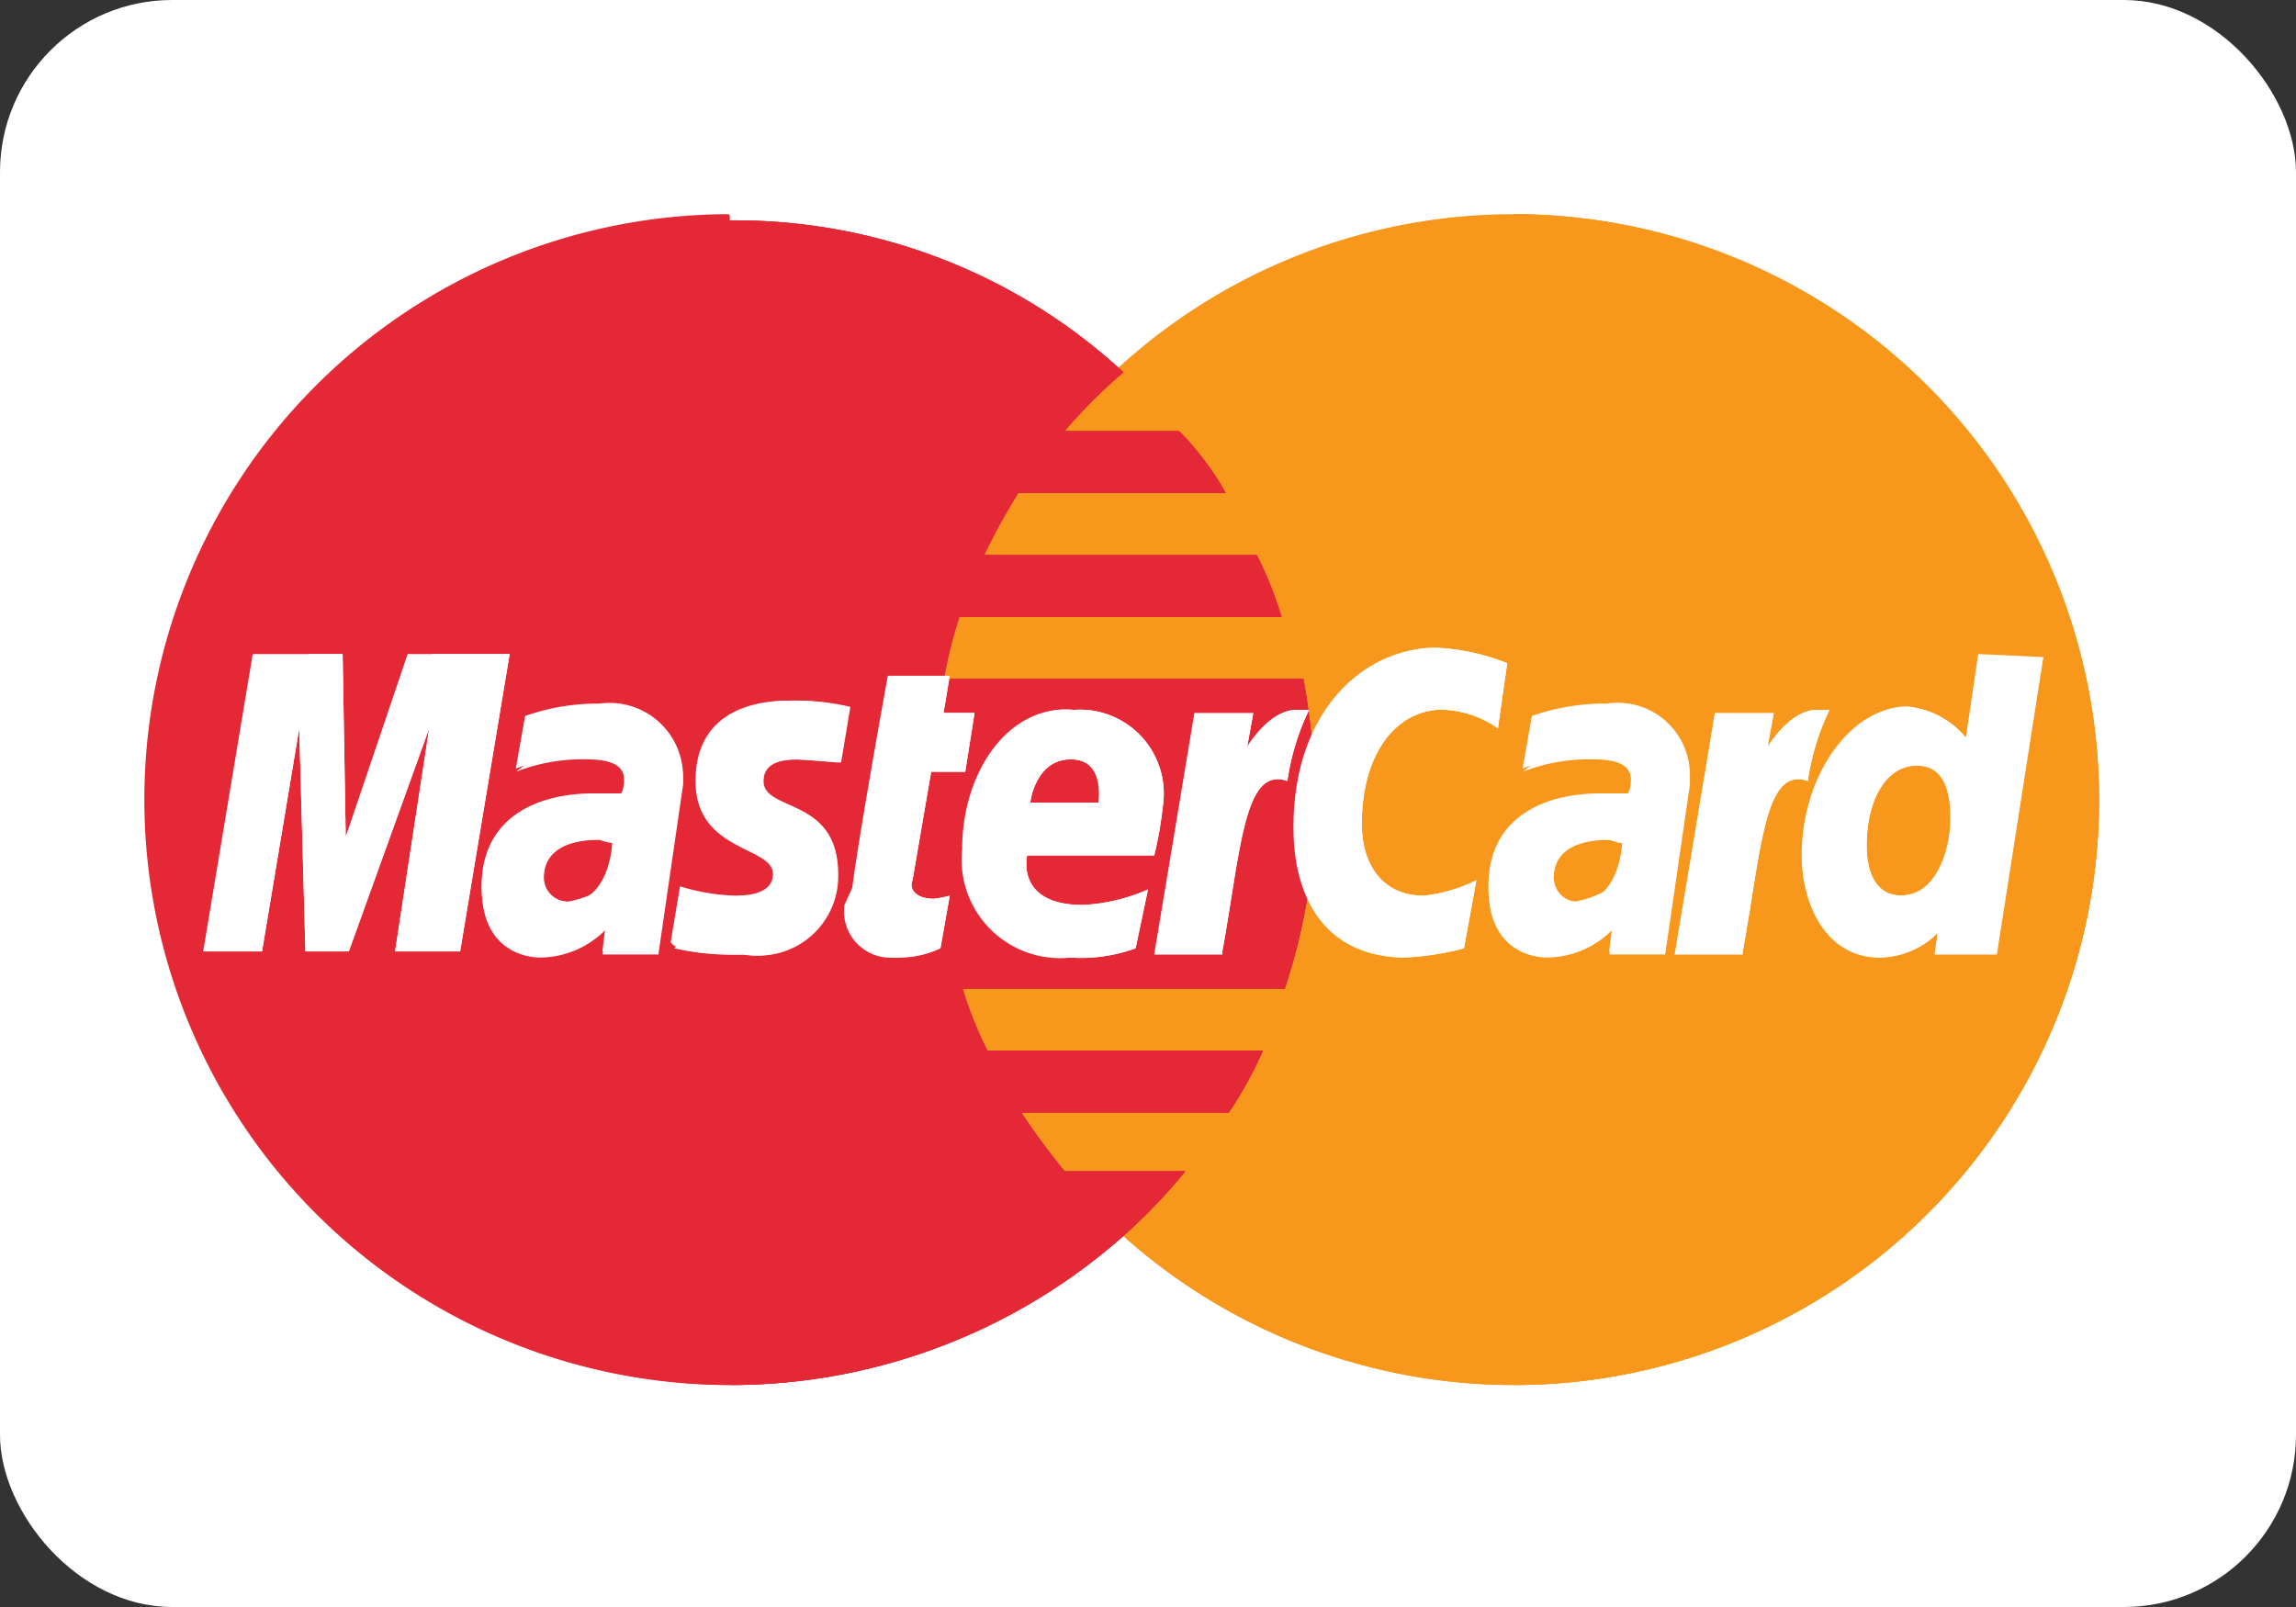 <svg xmlns="http://www.w3.org/2000/svg" width="40" height="28" viewBox="0 0 40 28">
  <rect x="0" y="0" width="40" height="28" fill="#333333" stroke="none"/>
  <g id="MaterCard" transform="translate(-1039 -420)">
    <rect id="Rectangle_76" data-name="Rectangle 76" width="40" height="28" rx="3" transform="translate(1039 420)" fill="#fff"/>
    <g id="mastercard" transform="translate(1041.569 423.732)">
      <path id="Path_119" data-name="Path 119" d="M222,111a10.2,10.2,0,1,1-20.4,0h0a10.2,10.2,0,1,1,20.4,0Z" transform="translate(-188 -100.8)" fill="#f7981d"/>
      <path id="Path_120" data-name="Path 120" d="M211.8,100.8A10.227,10.227,0,0,1,222,111h0a10.2,10.2,0,0,1-20.4,0" transform="translate(-188 -100.8)" fill="#f7981d"/>
      <path id="Path_121" data-name="Path 121" d="M352.8,100.8A10.226,10.226,0,0,1,363,111h0a10.192,10.192,0,0,1-10.2,10.2" transform="translate(-329 -100.8)" fill="#f7981d"/>
      <path id="Path_122" data-name="Path 122" d="M10.092,100.8a10.2,10.2,0,0,0,.108,20.4,10.319,10.319,0,0,0,6.854-2.644h0a9.7,9.7,0,0,0,1.025-1.079h-2.1a12.449,12.449,0,0,1-.756-1.025h3.616a6.913,6.913,0,0,0,.594-1.079h-4.8a6.432,6.432,0,0,1-.432-1.079h5.613a10.716,10.716,0,0,0,.54-3.238,13.93,13.93,0,0,0-.216-2.159H13.87a7.89,7.89,0,0,1,.27-1.079h5.613a6.433,6.433,0,0,0-.432-1.079H14.571a10.7,10.7,0,0,1,.594-1.079h3.616a5.132,5.132,0,0,0-.81-1.079h-2A9.2,9.2,0,0,1,17,103.552a9.959,9.959,0,0,0-6.854-2.644C10.146,100.8,10.146,100.8,10.092,100.8Z" transform="translate(0 -100.8)" fill="#e52836"/>
      <path id="Path_123" data-name="Path 123" d="M0,112.492a10.192,10.192,0,0,0,10.2,10.2,10.319,10.319,0,0,0,6.854-2.644h0a9.7,9.7,0,0,0,1.025-1.079h-2.1a12.449,12.449,0,0,1-.756-1.025h3.616a6.913,6.913,0,0,0,.594-1.079h-4.8a6.432,6.432,0,0,1-.432-1.079h5.613a10.716,10.716,0,0,0,.54-3.238,13.93,13.93,0,0,0-.216-2.159H13.87a7.89,7.89,0,0,1,.27-1.079h5.613a6.433,6.433,0,0,0-.432-1.079H14.571a10.7,10.7,0,0,1,.594-1.079h3.616a5.132,5.132,0,0,0-.81-1.079h-2A9.2,9.2,0,0,1,17,105.044a9.959,9.959,0,0,0-6.854-2.644h-.054" transform="translate(0 -102.292)" fill="#e52836"/>
      <path id="Path_124" data-name="Path 124" d="M149.708,122.692a10.319,10.319,0,0,0,6.854-2.644h0a9.7,9.7,0,0,0,1.025-1.079h-2.1a12.452,12.452,0,0,1-.756-1.025h3.616a6.914,6.914,0,0,0,.594-1.079h-4.8a6.432,6.432,0,0,1-.432-1.079h5.613a10.716,10.716,0,0,0,.54-3.238,13.93,13.93,0,0,0-.216-2.159h-6.26a7.888,7.888,0,0,1,.27-1.079h5.613a6.434,6.434,0,0,0-.432-1.079h-4.749a10.7,10.7,0,0,1,.594-1.079h3.616a5.132,5.132,0,0,0-.81-1.079h-2a9.2,9.2,0,0,1,1.025-1.025,9.959,9.959,0,0,0-6.854-2.644H149.6" transform="translate(-139.508 -102.292)" fill="#e52836"/>
      <g id="Group_107" data-name="Group 107" transform="translate(0.971 7.556)">
        <path id="Path_125" data-name="Path 125" d="M183.165,224.749l.162-.917a2.338,2.338,0,0,1-.27.054c-.378,0-.432-.216-.378-.324l.324-1.889h.594l.162-1.025h-.54l.108-.648h-1.079s-.648,3.562-.648,3.994a.81.81,0,0,0,.863.917A1.657,1.657,0,0,0,183.165,224.749Z" transform="translate(-170.321 -219.514)" fill="#fff"/>
        <path id="Path_126" data-name="Path 126" d="M210.4,231.134a1.717,1.717,0,0,0,1.889,1.889,2.8,2.8,0,0,0,1.133-.162l.216-1.025a3.235,3.235,0,0,1-1.133.27c-1.187,0-.971-.863-.971-.863h2.213a7,7,0,0,0,.162-.971,1.462,1.462,0,0,0-1.565-1.565C211.21,228.6,210.4,229.785,210.4,231.134Zm1.889-1.565c.594,0,.486.7.486.756h-1.187C211.587,230.271,211.7,229.569,212.289,229.569Z" transform="translate(-197.178 -227.626)" fill="#fff"/>
        <path id="Path_127" data-name="Path 127" d="M298.968,218.035l.216-1.187a2.652,2.652,0,0,1-.917.27c-.756,0-1.079-.594-1.079-1.241,0-1.3.648-2,1.4-2a1.8,1.8,0,0,1,.971.324l.162-1.133a3.8,3.8,0,0,0-1.241-.27c-1.241,0-2.483,1.079-2.483,3.13,0,1.349.648,2.267,1.943,2.267A4.843,4.843,0,0,0,298.968,218.035Z" transform="translate(-277.003 -212.8)" fill="#fff"/>
        <path id="Path_128" data-name="Path 128" d="M88.451,227.2a3.822,3.822,0,0,0-1.3.216l-.162.917a3.19,3.19,0,0,1,1.187-.216c.378,0,.7.054.7.378,0,.216-.054.27-.054.27h-.486c-.917,0-1.943.378-1.943,1.619,0,.971.648,1.187,1.025,1.187a1.622,1.622,0,0,0,1.133-.486l-.054.432h.971l.432-2.968A1.279,1.279,0,0,0,88.451,227.2Zm.216,2.429c0,.162-.108,1.025-.756,1.025a.421.421,0,0,1-.432-.432c0-.27.162-.648.971-.648A.851.851,0,0,0,88.667,229.629Z" transform="translate(-81.543 -226.229)" fill="#fff"/>
        <path id="Path_129" data-name="Path 129" d="M136.441,230.825a1.383,1.383,0,0,0,1.619-1.4c0-1.349-1.3-1.079-1.3-1.619,0-.27.216-.378.594-.378.162,0,.756.054.756.054l.162-.971a4.1,4.1,0,0,0-1.025-.108c-.81,0-1.619.324-1.619,1.4,0,1.241,1.349,1.133,1.349,1.619,0,.324-.378.378-.648.378a3.53,3.53,0,0,1-.971-.162l-.162.971C135.254,230.717,135.524,230.825,136.441,230.825Z" transform="translate(-127.051 -225.483)" fill="#fff"/>
        <path id="Path_130" data-name="Path 130" d="M430.276,214.4l-.216,1.457a1.5,1.5,0,0,0-1.025-.54c-.971,0-1.835,1.187-1.835,2.59,0,.863.432,1.781,1.349,1.781a1.441,1.441,0,0,0,1.025-.432l-.054.378H430.6l.81-5.181Zm-.486,2.86c0,.594-.27,1.349-.863,1.349-.378,0-.594-.324-.594-.863,0-.863.378-1.4.864-1.4C429.575,216.343,429.79,216.613,429.79,217.26Z" transform="translate(-399.352 -214.292)" fill="#fff"/>
        <path id="Path_131" data-name="Path 131" d="M15.425,219.581l.648-3.886.108,3.886h.756l1.4-3.886-.594,3.886h1.133l.863-5.181H17.962l-1.079,3.184-.054-3.184H15.263l-.863,5.181Z" transform="translate(-14.4 -214.292)" fill="#fff"/>
        <path id="Path_132" data-name="Path 132" d="M261.187,233.01c.324-1.781.378-3.238,1.133-2.968a4.236,4.236,0,0,1,.378-1.241h-.216c-.486,0-.863.648-.863.648l.108-.594H260.7l-.7,4.21h1.187Z" transform="translate(-243.432 -227.721)" fill="#fff"/>
        <path id="Path_133" data-name="Path 133" d="M348.451,227.2a3.822,3.822,0,0,0-1.3.216l-.162.917a3.19,3.19,0,0,1,1.187-.216c.378,0,.7.054.7.378,0,.216-.054.27-.054.27h-.486c-.917,0-1.943.378-1.943,1.619,0,.971.648,1.187,1.025,1.187a1.622,1.622,0,0,0,1.133-.486l-.054.432h.971l.432-2.968A1.26,1.26,0,0,0,348.451,227.2Zm.27,2.429c0,.162-.108,1.025-.756,1.025a.421.421,0,0,1-.432-.432c0-.27.162-.648.971-.648C348.667,229.629,348.667,229.629,348.721,229.629Z" transform="translate(-324.003 -226.229)" fill="#fff"/>
        <path id="Path_134" data-name="Path 134" d="M395.587,233.01c.324-1.781.378-3.238,1.133-2.968a4.236,4.236,0,0,1,.378-1.241h-.216c-.486,0-.863.648-.863.648l.108-.594H395.1l-.7,4.21h1.187Z" transform="translate(-368.765 -227.721)" fill="#fff"/>
      </g>
      <g id="Group_108" data-name="Group 108" transform="translate(0.971 7.556)">
        <path id="Path_135" data-name="Path 135" d="M180,223.994a.81.81,0,0,0,.863.917,2.054,2.054,0,0,0,.81-.162l.162-.917a2.337,2.337,0,0,1-.27.054c-.378,0-.432-.216-.378-.324l.324-1.889h.594l.162-1.025h-.54l.108-.648" transform="translate(-168.829 -219.514)" fill="#fff"/>
        <path id="Path_136" data-name="Path 136" d="M218.4,231.134c0,1.511.486,1.889,1.349,1.889a2.8,2.8,0,0,0,1.133-.162l.216-1.025a3.235,3.235,0,0,1-1.133.27c-1.187,0-.971-.863-.971-.863h2.213a7,7,0,0,0,.162-.971,1.462,1.462,0,0,0-1.565-1.565C218.67,228.6,218.4,229.785,218.4,231.134Zm1.349-1.565c.594,0,.7.7.7.756h-1.4C219.048,230.271,219.156,229.569,219.749,229.569Z" transform="translate(-204.638 -227.626)" fill="#fff"/>
        <path id="Path_137" data-name="Path 137" d="M306.429,218.035l.216-1.187a2.652,2.652,0,0,1-.917.27c-.756,0-1.079-.594-1.079-1.241,0-1.3.648-2,1.4-2a1.8,1.8,0,0,1,.971.324l.162-1.133a3.8,3.8,0,0,0-1.241-.27c-1.241,0-1.943,1.079-1.943,3.13,0,1.349.108,2.267,1.4,2.267A4.844,4.844,0,0,0,306.429,218.035Z" transform="translate(-284.464 -212.8)" fill="#fff"/>
        <path id="Path_138" data-name="Path 138" d="M86.994,229.879a3.19,3.19,0,0,1,1.187-.216c.378,0,.7.054.7.378,0,.216-.054.27-.054.27h-.486c-.917,0-1.943.378-1.943,1.619,0,.971.648,1.187,1.025,1.187a1.622,1.622,0,0,0,1.133-.486l-.054.432h.971l.432-2.968c0-1.241-1.079-1.3-1.511-1.3m.81,2.321a1.767,1.767,0,0,1-1.3,1.025.421.421,0,0,1-.432-.432c0-.27.162-.648.971-.648A4.409,4.409,0,0,0,89.206,231.121Z" transform="translate(-81.543 -227.721)" fill="#fff"/>
        <path id="Path_139" data-name="Path 139" d="M136,230.717a4.568,4.568,0,0,0,1.241.108,1.383,1.383,0,0,0,1.619-1.4c0-1.349-1.3-1.079-1.3-1.619,0-.27.216-.378.594-.378.162,0,.756.054.756.054l.162-.971a4.1,4.1,0,0,0-1.025-.108c-.81,0-1.079.324-1.079,1.4,0,1.241.81,1.133.81,1.619,0,.324-.378.378-.648.378" transform="translate(-127.797 -225.483)" fill="#fff"/>
        <path id="Path_140" data-name="Path 140" d="M437.466,216.6a1.5,1.5,0,0,0-1.025-.54c-.971,0-1.3,1.187-1.3,2.59,0,.863-.108,1.781.81,1.781a1.441,1.441,0,0,0,1.025-.432l-.054.378h1.079l.81-5.181m-1.4,2.806c0,.594-.486,1.349-1.079,1.349-.378,0-.594-.324-.594-.863,0-.863.378-1.4.863-1.4A.825.825,0,0,1,437.413,218.006Z" transform="translate(-406.759 -215.038)" fill="#fff"/>
        <path id="Path_141" data-name="Path 141" d="M15.425,219.581l.648-3.886.108,3.886h.756l1.4-3.886-.594,3.886h1.133l.863-5.181H18.394l-1.511,3.184-.054-3.184h-.594L14.4,219.581Z" transform="translate(-14.4 -214.292)" fill="#fff"/>
        <path id="Path_142" data-name="Path 142" d="M260.8,233.01h1.133c.324-1.781.378-3.238,1.133-2.968a4.235,4.235,0,0,1,.378-1.241h-.216c-.486,0-.863.648-.863.648l.108-.594" transform="translate(-244.178 -227.721)" fill="#fff"/>
        <path id="Path_143" data-name="Path 143" d="M346.994,229.879a3.19,3.19,0,0,1,1.187-.216c.378,0,.7.054.7.378,0,.216-.054.27-.054.27h-.486c-.917,0-1.943.378-1.943,1.619,0,.971.648,1.187,1.025,1.187a1.622,1.622,0,0,0,1.133-.486l-.054.432h.971l.432-2.968c0-1.241-1.079-1.3-1.511-1.3m.81,2.321a1.767,1.767,0,0,1-1.3,1.025.421.421,0,0,1-.432-.432c0-.27.162-.648.971-.648A4.748,4.748,0,0,0,349.206,231.121Z" transform="translate(-324.003 -227.721)" fill="#fff"/>
        <path id="Path_144" data-name="Path 144" d="M395.2,233.01h1.133c.324-1.781.378-3.238,1.133-2.968a4.236,4.236,0,0,1,.378-1.241h-.216c-.486,0-.864.648-.864.648l.108-.594" transform="translate(-369.511 -227.721)" fill="#fff"/>
      </g>
    </g>
  </g>
</svg>
